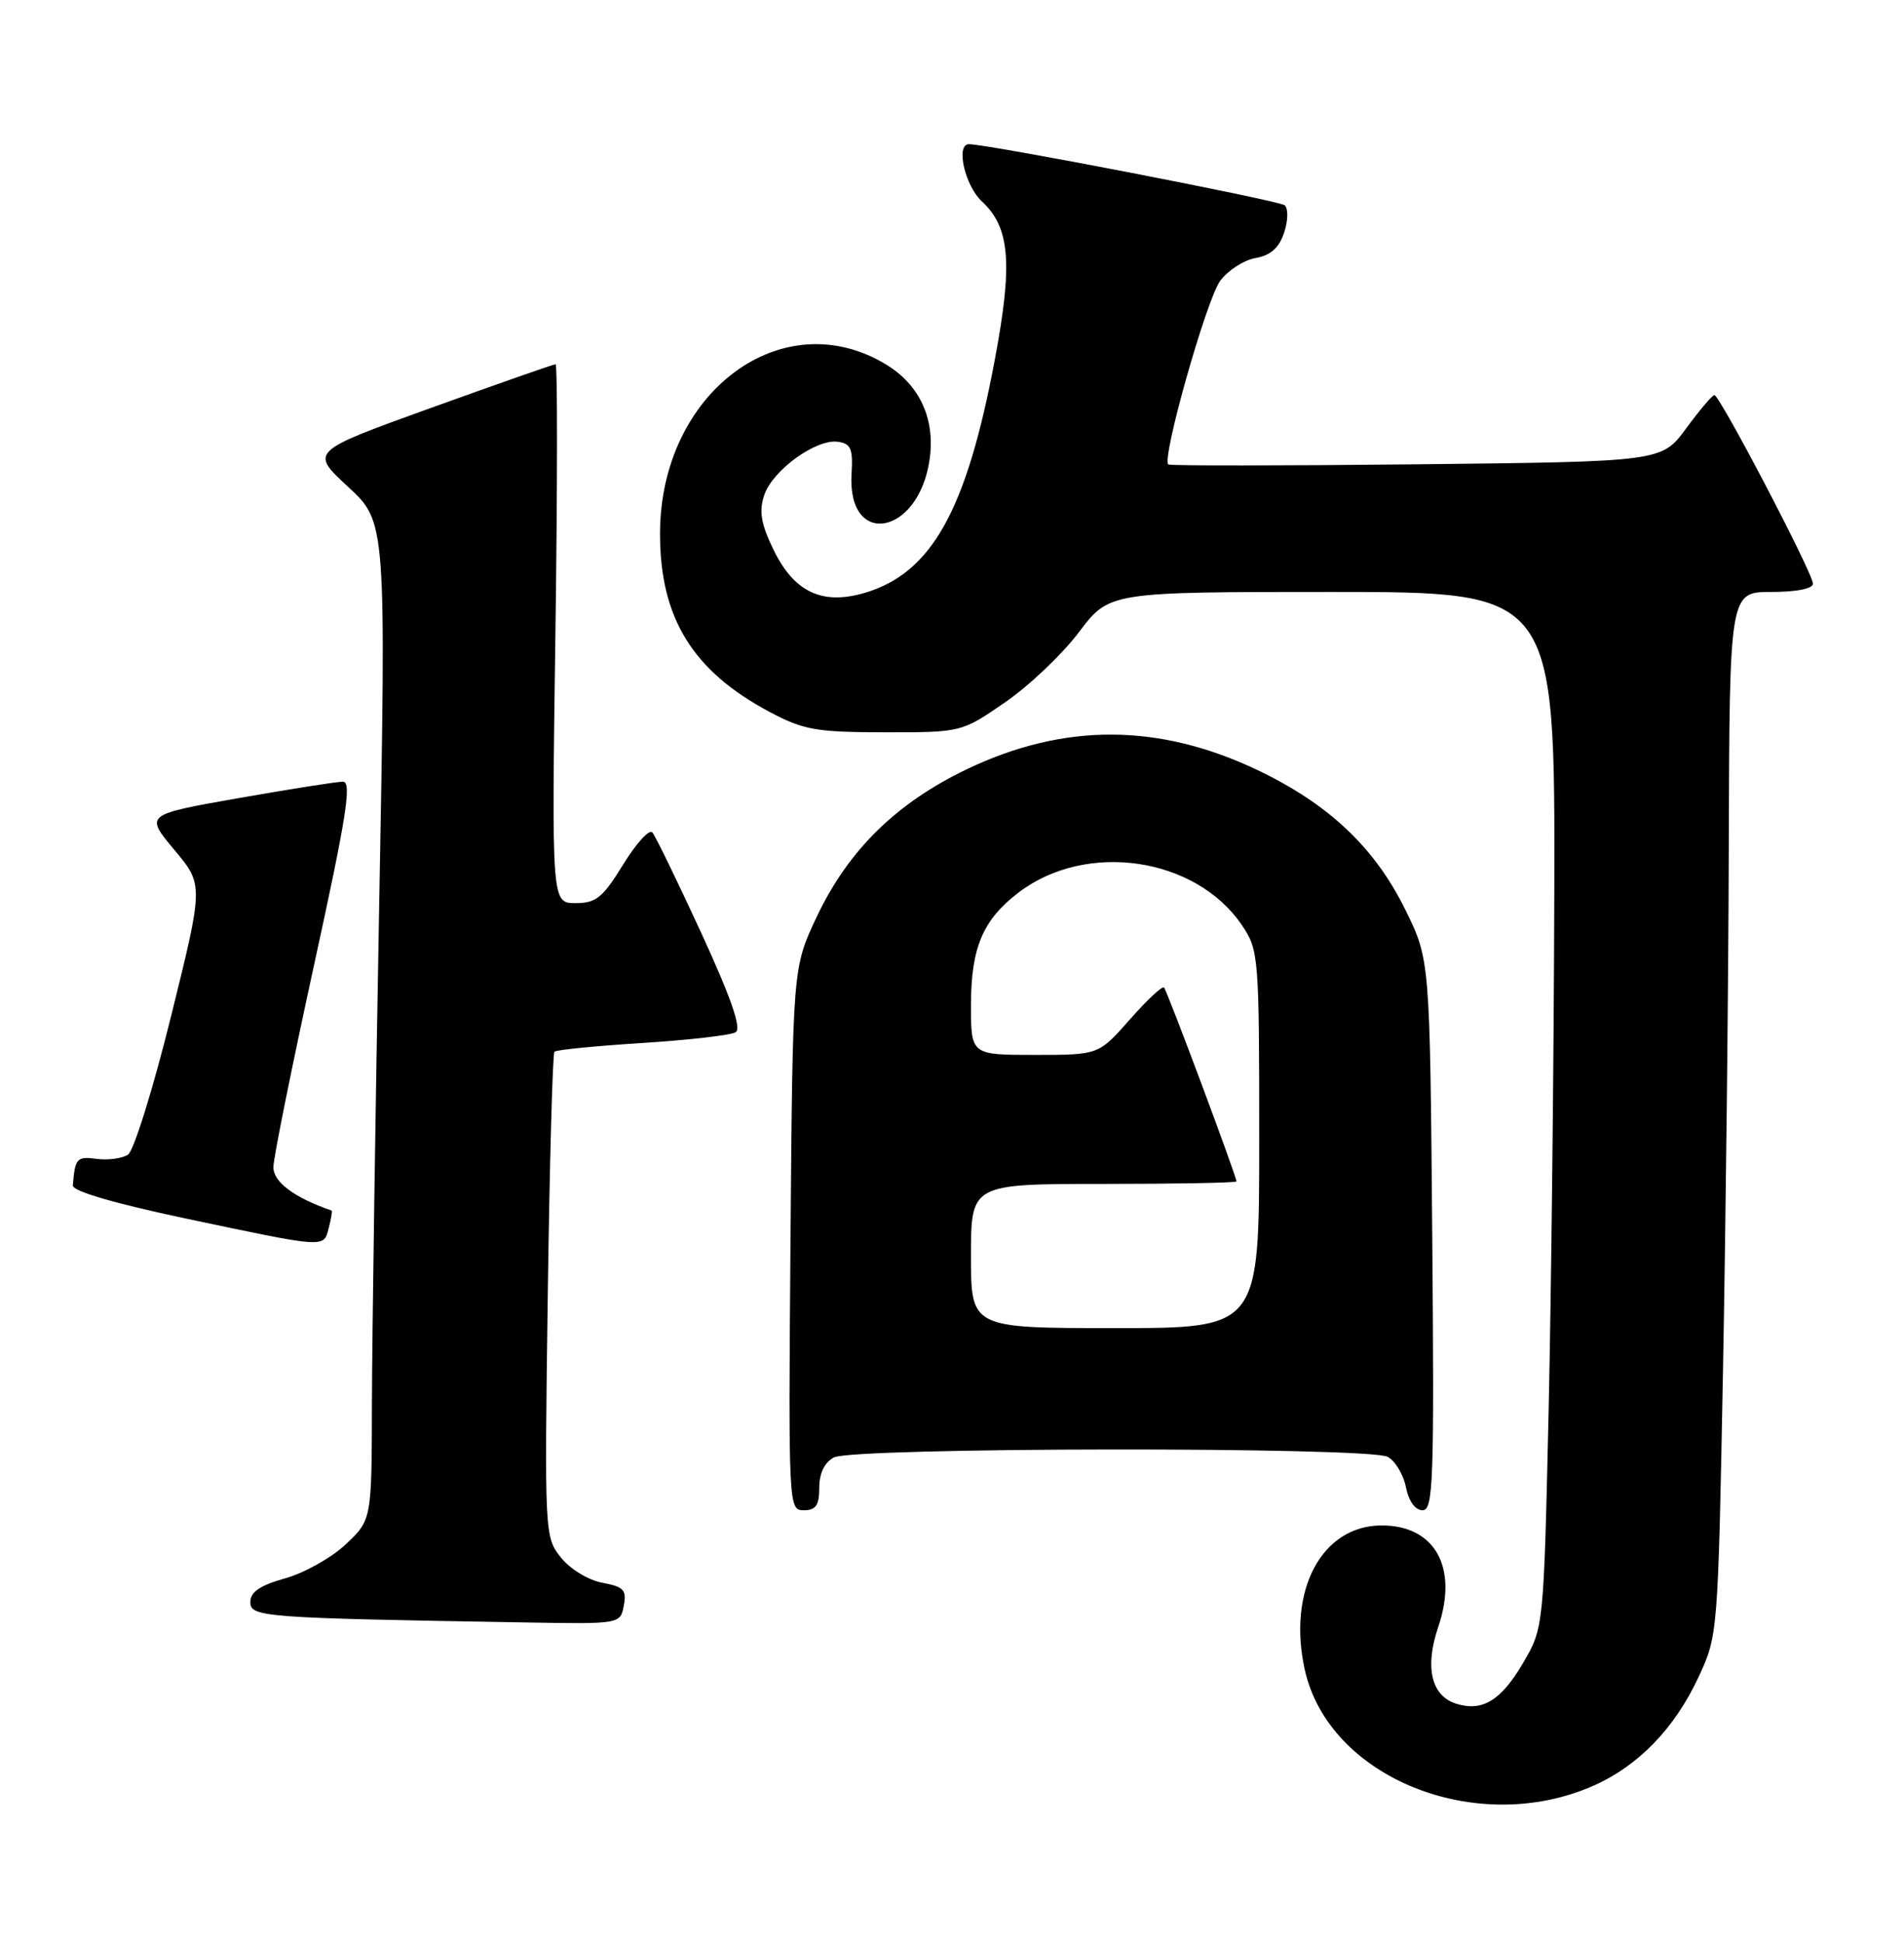 <?xml version="1.0" encoding="UTF-8" standalone="no"?>
<!DOCTYPE svg PUBLIC "-//W3C//DTD SVG 1.1//EN" "http://www.w3.org/Graphics/SVG/1.1/DTD/svg11.dtd" >
<svg xmlns="http://www.w3.org/2000/svg" xmlns:xlink="http://www.w3.org/1999/xlink" version="1.1" viewBox="0 0 251 256">
 <g >
 <path fill="currentColor"
d=" M 210.07 235.29 C 215.98 232.68 220.76 227.74 223.90 221.01 C 226.46 215.53 226.48 215.34 227.14 180.50 C 227.50 161.25 227.85 130.31 227.90 111.75 C 228.00 78.00 228.00 78.00 233.50 78.00 C 236.82 78.00 239.00 77.57 239.00 76.91 C 239.00 75.55 226.69 52.02 226.00 52.06 C 225.72 52.07 224.05 54.05 222.28 56.45 C 219.06 60.83 219.06 60.83 186.78 61.18 C 169.03 61.37 154.28 61.38 154.02 61.20 C 153.08 60.56 159.04 39.45 160.86 37.00 C 161.88 35.62 163.98 34.27 165.52 34.00 C 167.50 33.65 168.62 32.66 169.28 30.66 C 169.81 29.08 169.84 27.48 169.36 27.05 C 168.66 26.43 130.27 19.00 127.73 19.00 C 125.96 19.00 127.20 24.46 129.43 26.53 C 133.16 29.98 133.54 34.70 131.12 47.52 C 127.41 67.25 122.82 75.48 114.06 78.10 C 108.41 79.79 104.68 78.04 101.95 72.40 C 100.32 69.03 100.04 67.38 100.74 65.26 C 101.83 61.97 107.59 57.80 110.46 58.21 C 112.17 58.45 112.46 59.14 112.26 62.41 C 111.66 72.22 121.04 70.61 122.53 60.65 C 123.34 55.28 121.29 50.76 116.83 48.04 C 103.13 39.71 87.04 51.71 87.01 70.28 C 86.99 81.42 91.31 88.43 101.50 93.83 C 105.95 96.19 107.61 96.48 116.62 96.49 C 126.75 96.50 126.75 96.50 132.50 92.54 C 135.66 90.37 140.05 86.20 142.24 83.29 C 146.24 78.00 146.24 78.00 175.62 78.00 C 205.00 78.00 205.00 78.00 204.90 117.75 C 204.84 139.61 204.50 170.32 204.15 186.00 C 203.50 214.50 203.50 214.50 200.75 219.18 C 197.86 224.09 195.39 225.58 191.94 224.48 C 188.67 223.44 187.80 219.67 189.60 214.37 C 192.26 206.53 189.17 201.00 182.15 201.00 C 174.26 201.00 169.70 209.53 172.00 219.99 C 175.15 234.26 194.67 242.11 210.07 235.29 Z  M 82.23 211.58 C 82.63 209.50 82.23 209.08 79.39 208.55 C 77.53 208.20 75.15 206.74 73.93 205.21 C 71.80 202.53 71.78 202.10 72.21 170.76 C 72.45 153.30 72.85 138.82 73.09 138.58 C 73.33 138.33 78.55 137.82 84.68 137.43 C 90.81 137.04 96.34 136.41 96.98 136.01 C 97.78 135.52 96.38 131.48 92.43 122.90 C 89.29 116.08 86.39 110.13 85.99 109.68 C 85.59 109.23 83.85 111.14 82.14 113.93 C 79.45 118.29 78.58 119.00 75.87 119.00 C 72.72 119.00 72.72 119.00 73.22 83.50 C 73.49 63.98 73.50 48.00 73.24 48.00 C 72.97 48.00 65.58 50.59 56.81 53.75 C 40.86 59.50 40.86 59.50 45.88 64.14 C 50.91 68.79 50.91 68.79 49.99 119.14 C 49.48 146.84 49.05 176.42 49.03 184.88 C 49.00 200.26 49.00 200.26 45.59 203.48 C 43.72 205.24 40.12 207.27 37.59 207.97 C 34.27 208.90 33.00 209.77 33.00 211.10 C 33.00 213.08 34.65 213.20 69.13 213.78 C 81.77 214.00 81.77 214.00 82.23 211.58 Z  M 108.00 196.04 C 108.00 194.13 108.69 192.70 109.93 192.04 C 112.46 190.69 180.42 190.62 182.93 191.96 C 183.92 192.49 185.01 194.29 185.34 195.96 C 185.71 197.81 186.57 199.00 187.53 199.00 C 188.95 199.00 189.08 195.27 188.81 162.73 C 188.50 126.45 188.50 126.45 185.25 119.85 C 181.21 111.64 175.11 105.90 165.69 101.43 C 152.75 95.30 140.31 95.25 127.60 101.29 C 118.22 105.75 111.85 111.98 107.67 120.80 C 104.50 127.50 104.50 127.50 104.21 163.25 C 103.93 198.64 103.95 199.00 105.96 199.00 C 107.55 199.00 108.00 198.35 108.00 196.04 Z  M 43.34 161.79 C 43.66 160.58 43.83 159.55 43.71 159.51 C 38.75 157.79 36.01 155.73 36.04 153.77 C 36.06 152.52 38.47 140.59 41.38 127.25 C 45.68 107.60 46.41 103.00 45.21 103.00 C 44.40 103.00 38.19 103.98 31.42 105.17 C 19.10 107.34 19.10 107.34 22.97 111.97 C 26.84 116.59 26.84 116.59 22.55 133.91 C 20.19 143.43 17.64 151.63 16.88 152.14 C 16.12 152.64 14.26 152.90 12.75 152.70 C 10.11 152.36 9.90 152.59 9.60 156.20 C 9.54 156.95 15.05 158.56 24.50 160.56 C 43.13 164.49 42.65 164.46 43.34 161.79 Z  M 128.00 165.50 C 128.00 156.00 128.00 156.00 145.50 156.00 C 155.12 156.00 163.00 155.85 163.00 155.67 C 163.00 154.99 153.86 130.53 153.45 130.12 C 153.22 129.88 151.18 131.79 148.93 134.35 C 144.83 139.00 144.83 139.00 136.42 139.00 C 128.00 139.00 128.00 139.00 128.00 132.45 C 128.00 124.89 129.56 121.20 134.27 117.61 C 143.21 110.79 157.66 112.92 163.75 121.95 C 165.93 125.20 166.00 126.02 166.00 150.15 C 166.00 175.00 166.00 175.00 147.00 175.00 C 128.00 175.00 128.00 175.00 128.00 165.50 Z "/>
</g>
</svg>
